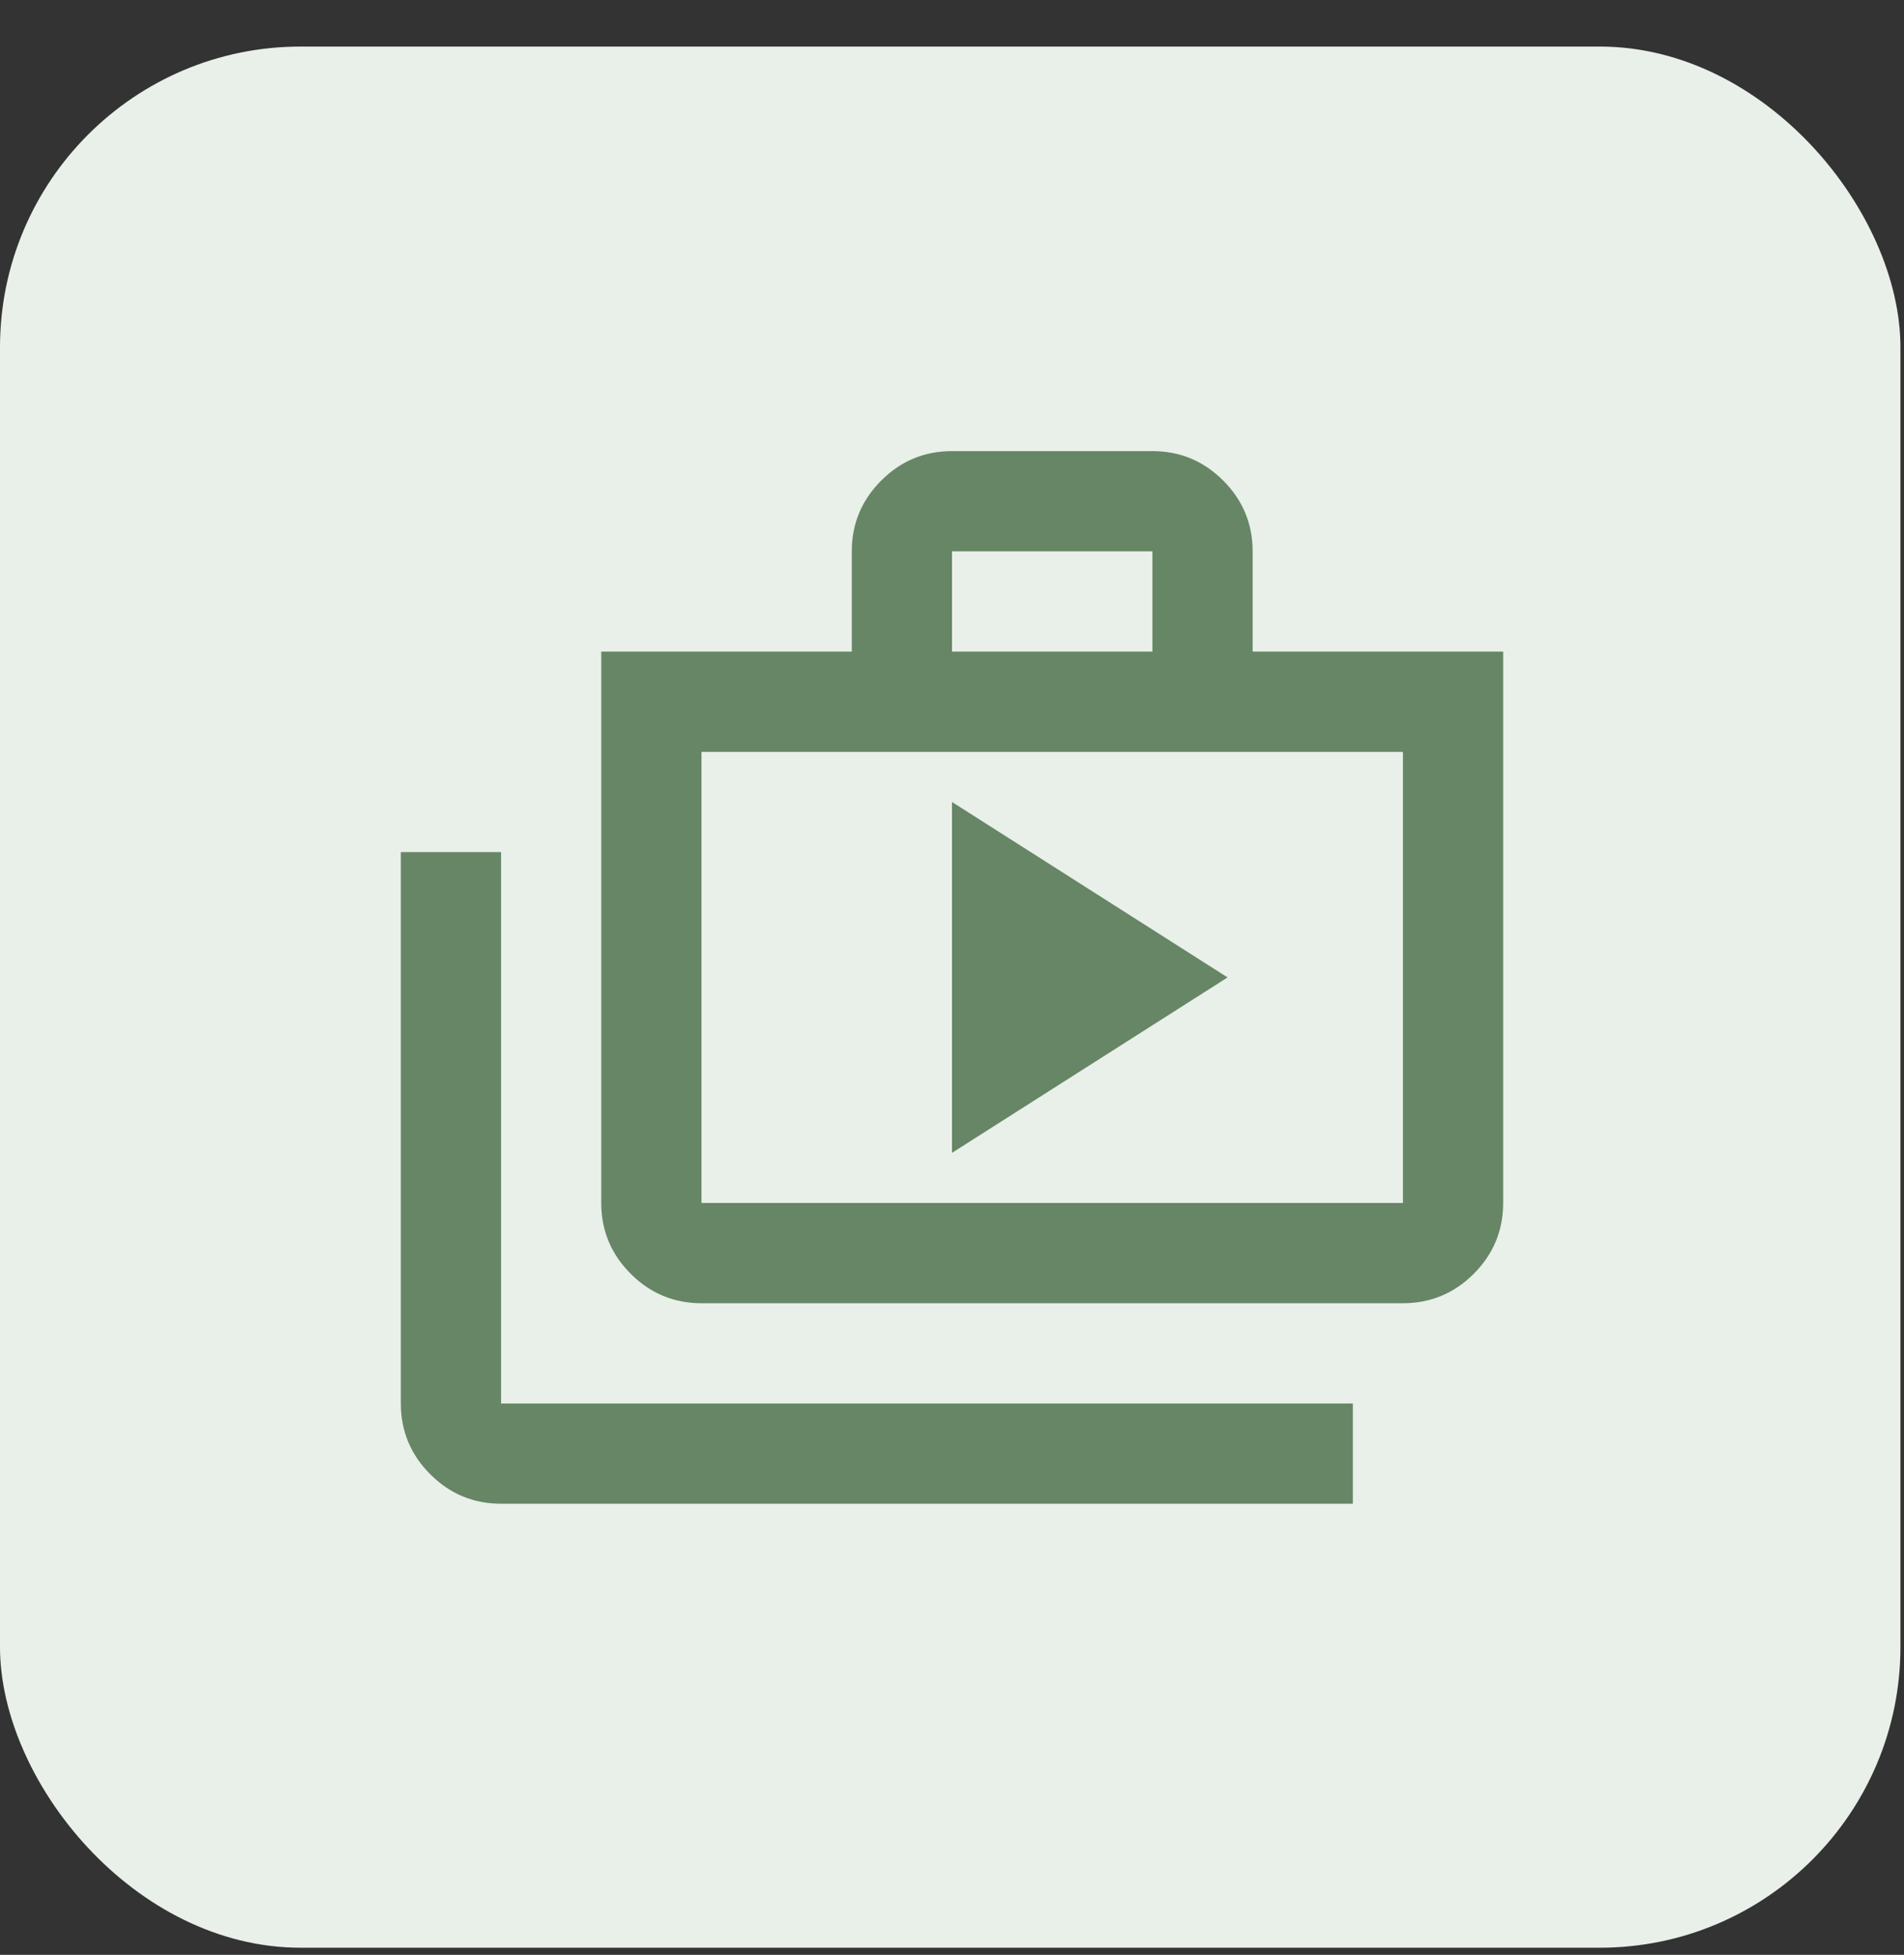 <svg width="38" height="39" viewBox="0 0 38 39" fill="none" xmlns="http://www.w3.org/2000/svg">
<rect x="0" y="0" width="38" height="39" fill="#333333" stroke="none"/>
<rect y="0.929" width="37.929" height="37.929" rx="6" fill="#E9EFE9"/>
<path d="M19 23L24.5 19.5L19 16V23ZM10 30C9.45 30 8.979 29.804 8.588 29.413C8.196 29.021 8 28.55 8 28V17H10V28H27V30H10ZM14 26C13.45 26 12.979 25.804 12.588 25.413C12.196 25.021 12 24.55 12 24V13H17V11C17 10.45 17.196 9.979 17.587 9.588C17.979 9.196 18.45 9 19 9H23C23.55 9 24.021 9.196 24.413 9.588C24.804 9.979 25 10.45 25 11V13H30V24C30 24.55 29.804 25.021 29.413 25.413C29.021 25.804 28.55 26 28 26H14ZM14 24H28V15H14V24ZM19 13H23V11H19V13Z" fill="#668666"/>
</svg>

